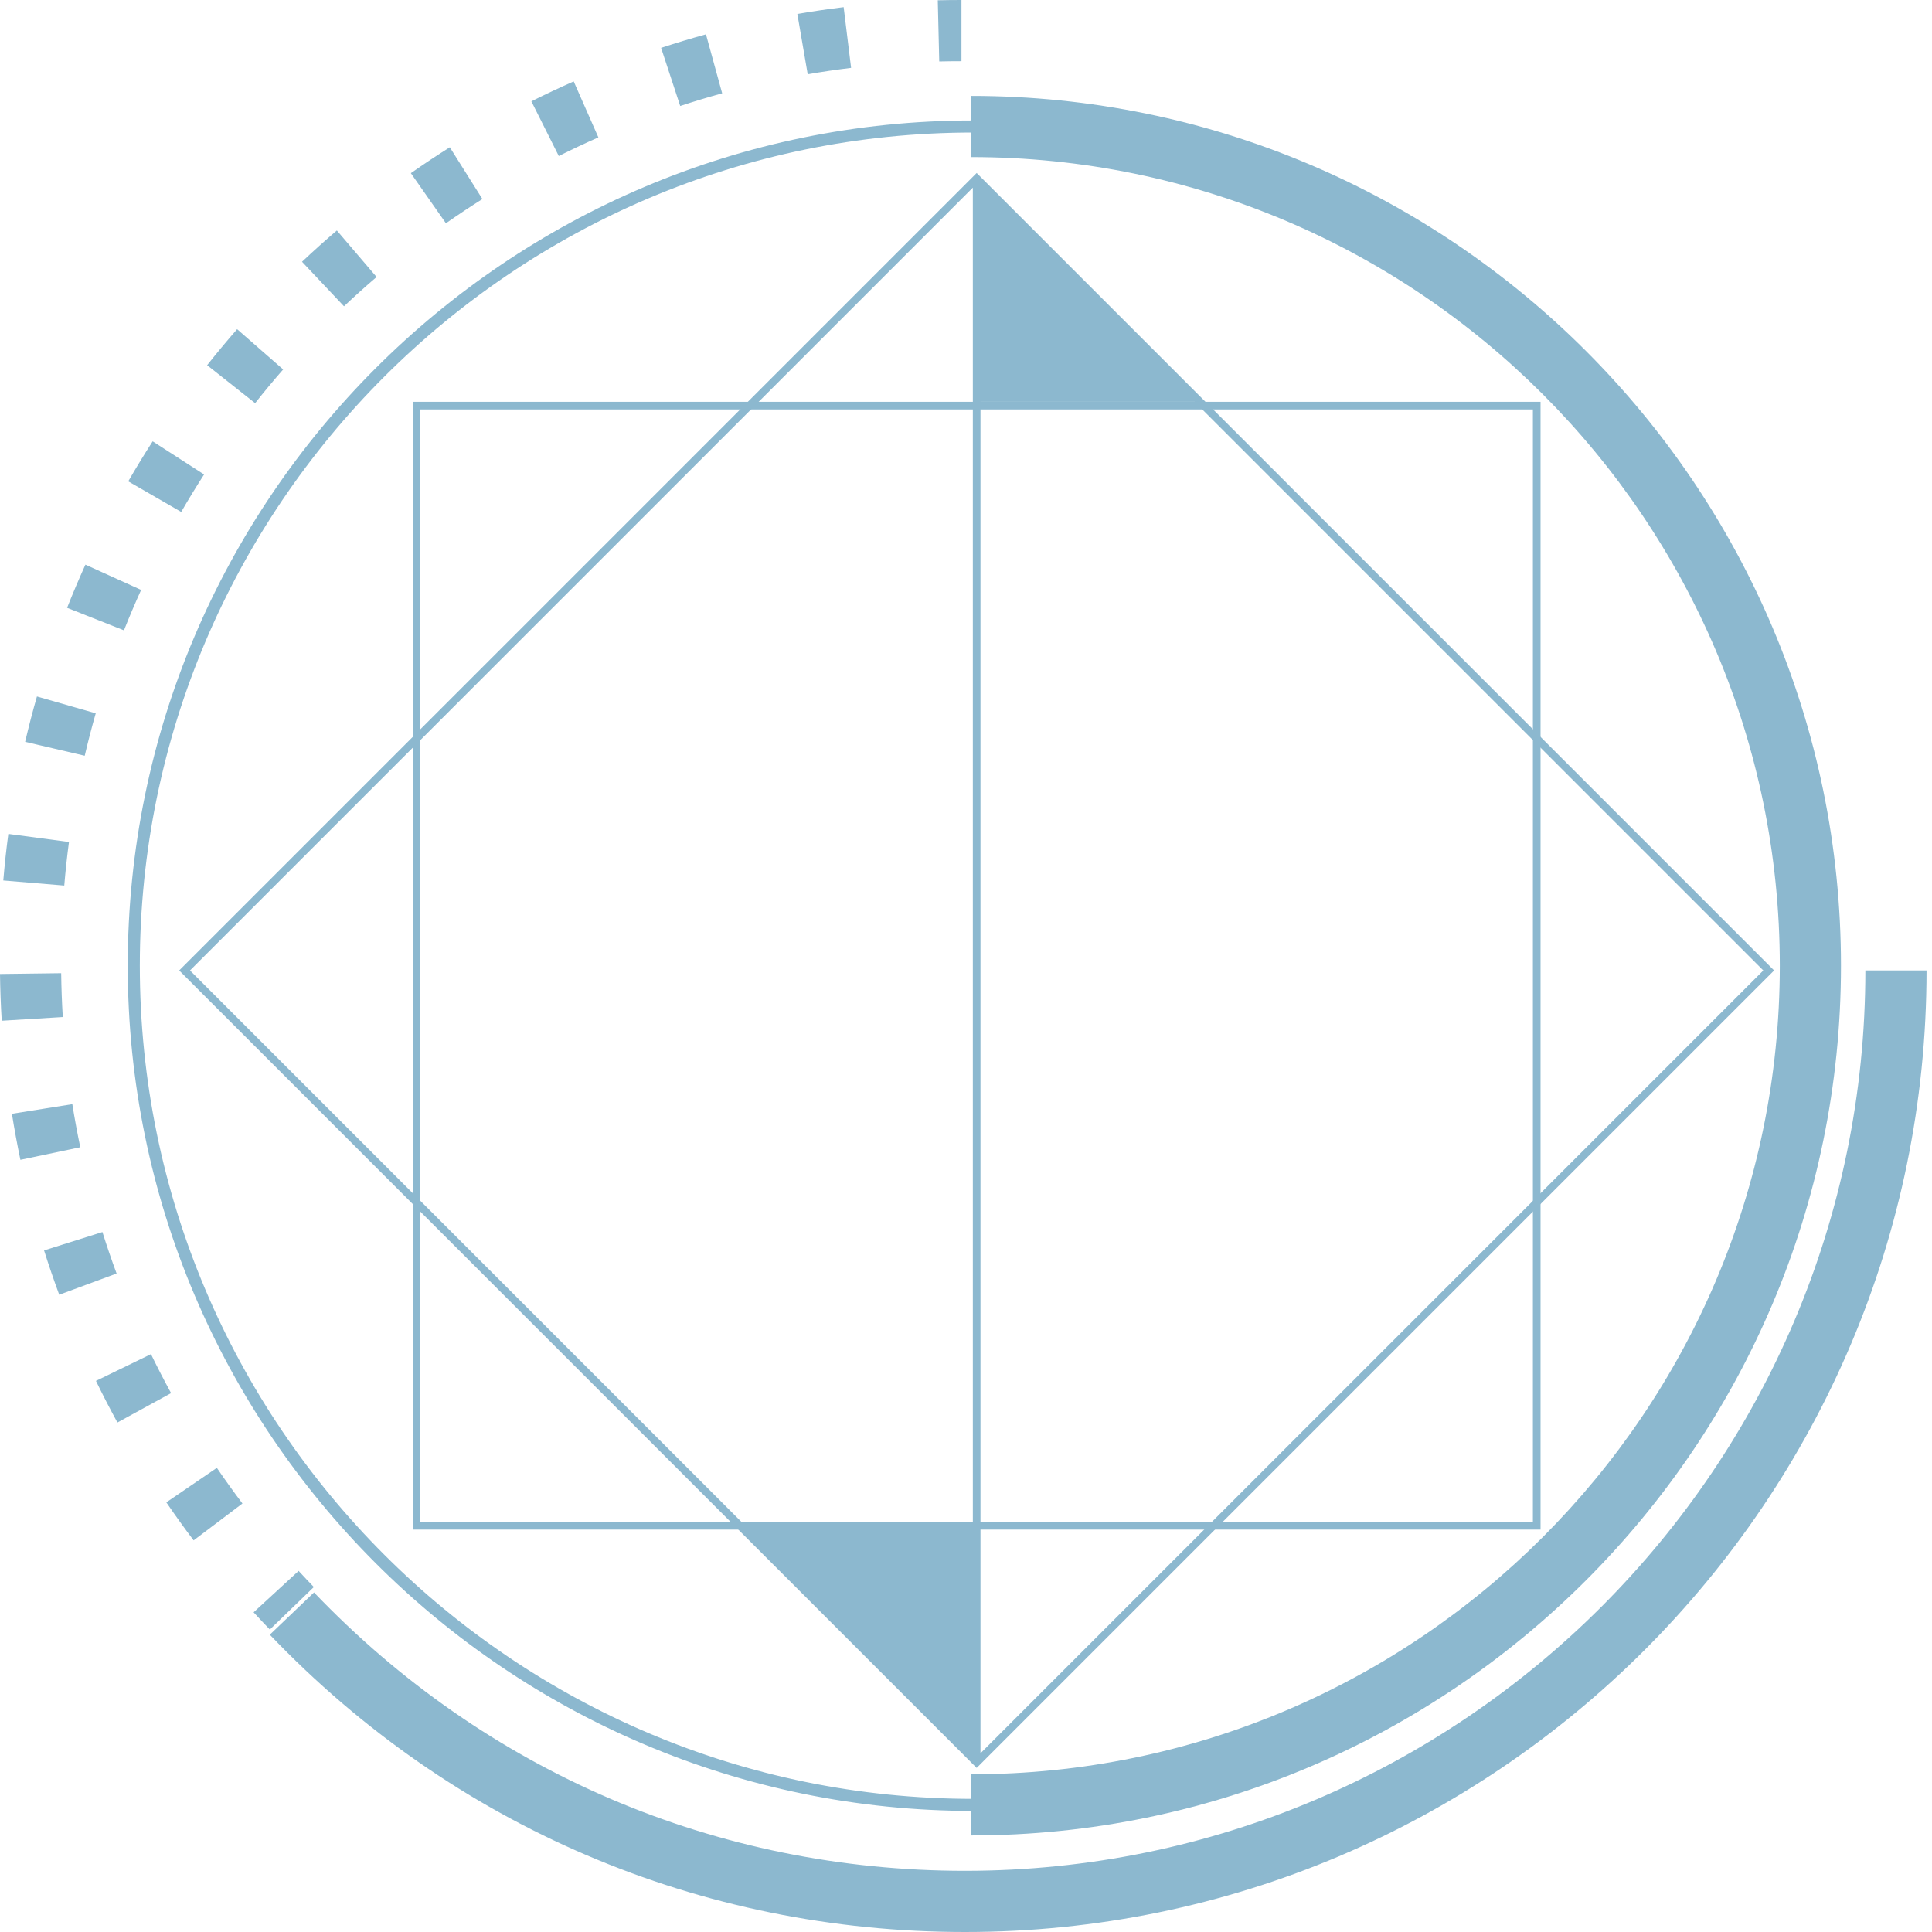 <?xml version="1.0" encoding="utf-8"?><!DOCTYPE svg PUBLIC "-//W3C//DTD SVG 1.1//EN" "http://www.w3.org/Graphics/SVG/1.1/DTD/svg11.dtd"><svg xmlns="http://www.w3.org/2000/svg" xmlns:xlink="http://www.w3.org/1999/xlink" version="1.1" id="4717034223" x="0px" y="0px" width="100%" height="100%" viewBox="0 0 160 160" enable-background="new 0 0 160 160" xml:space="preserve" preserveAspectRatio="none" class="element svg-element"><path id="eqxiu.com_4_" fill="#2F3030" d="M24.731,130.094c0.415,0.45,0.834,0.896,1.26,1.336l-3.644,3.521  c-0.454-0.47-0.902-0.945-1.345-1.427L24.731,130.094z M5.711,69.729L0.69,69.062c-0.17,1.277-0.31,2.574-0.417,3.855l5.049,0.421  C5.421,72.139,5.553,70.924,5.711,69.729z M5.066,80.596L0,80.661c0.017,1.282,0.064,2.587,0.143,3.872l5.056-0.307  C5.126,83.021,5.081,81.8,5.066,80.596z M8.482,102.033l-4.832,1.521c0.386,1.229,0.809,2.463,1.255,3.67l4.751-1.758  C9.239,104.339,8.844,103.184,8.482,102.033z M5.99,91.441l-5.003,0.797c0.202,1.271,0.438,2.555,0.703,3.813l4.958-1.041  C6.4,93.834,6.179,92.633,5.99,91.441z M16.9,39.295l-4.257-2.746c-0.698,1.082-1.379,2.197-2.023,3.314l4.387,2.533  C15.61,41.351,16.247,40.308,16.9,39.295z M7.928,59.074l-4.869-1.396c-0.354,1.233-0.682,2.497-0.977,3.756l4.934,1.152  C7.291,61.409,7.598,60.228,7.928,59.074z M23.45,30.596l-3.813-3.335c-0.846,0.966-1.68,1.97-2.482,2.983l3.973,3.144  C21.877,32.439,22.659,31.5,23.45,30.596z M11.687,48.853l-4.614-2.091c-0.535,1.18-1.045,2.382-1.517,3.574l4.709,1.865  C10.708,51.085,11.186,49.958,11.687,48.853z M44.006,8.391l2.27,4.529c1.079-0.541,2.183-1.061,3.278-1.543l-2.043-4.636  C46.339,7.257,45.161,7.812,44.006,8.391z M54.75,3.963l1.582,4.812c1.143-0.376,2.312-0.729,3.475-1.048l-1.342-4.885  C57.222,3.184,55.972,3.561,54.75,3.963z M12.501,112.145l-4.555,2.215c0.566,1.166,1.165,2.324,1.778,3.445l4.444-2.433  C13.594,114.322,13.033,113.236,12.501,112.145z M66.033,1.155l0.858,4.993c1.184-0.204,2.393-0.382,3.593-0.528l-0.616-5.028  C68.588,0.748,67.298,0.938,66.033,1.155z M34.025,14.34l2.905,4.15c0.984-0.688,2.001-1.364,3.021-2.007l-2.699-4.287  C36.163,12.883,35.076,13.604,34.025,14.34z M13.774,124.418c0.725,1.062,1.485,2.121,2.261,3.148l4.043-3.053  c-0.727-0.963-1.44-1.955-2.119-2.951L13.774,124.418z M25.012,21.677l3.476,3.688c0.878-0.829,1.788-1.646,2.701-2.426  l-3.292-3.852C26.921,19.92,25.951,20.792,25.012,21.677z M77.784,5.088c0.612-0.015,1.225-0.022,1.84-0.022V0  c-0.656,0-1.309,0.008-1.961,0.023L77.784,5.088z M80.431,7.942v5.066c36.924,0,66.965,30.04,66.965,66.965  s-30.041,66.966-66.965,66.966v5.064c39.717,0,72.031-32.312,72.031-72.031S120.148,7.942,80.431,7.942z" style="fill: rgb(140, 184, 207);"></path><path id="eqxiu.com_3_" fill="#C0BFBF" d="M127.582,126.673l-93.399-0.001V33.275l93.399-0.001V126.673z M34.816,126.039  l92.132,0.001V33.907l-92.132,0.001V126.039z" style="fill: rgb(140, 184, 207);"></path><path id="eqxiu.com_2_" fill="#898989" d="M80.883,14.327L14.84,80.369l66.042,66.043l66.042-66.043L80.883,14.327z M81.199,33.274  h17.734l47.096,47.095L81.199,145.2V33.274z M80.566,15.54v110.817H61.723L15.736,80.369L80.566,15.54z" style="fill: rgb(140, 184, 207);"></path><path id="eqxiu.com_1_" fill="#666666" d="M10.579,79.974c0-38.597,31.401-69.998,69.999-69.998v1  c-38.046,0-68.999,30.952-68.999,68.998c0,38.045,30.953,68.999,68.999,68.999v1C41.98,149.973,10.579,118.57,10.579,79.974z   M154.482,80.369c0,41.115-33.449,74.564-74.564,74.564c-20.557,0-39.704-8.188-53.912-23.055l-3.662,3.5  C37.517,151.256,57.964,160,79.918,160c43.908,0,79.63-35.723,79.63-79.631H154.482z" style="fill: rgb(140, 184, 207);"></path></svg>
